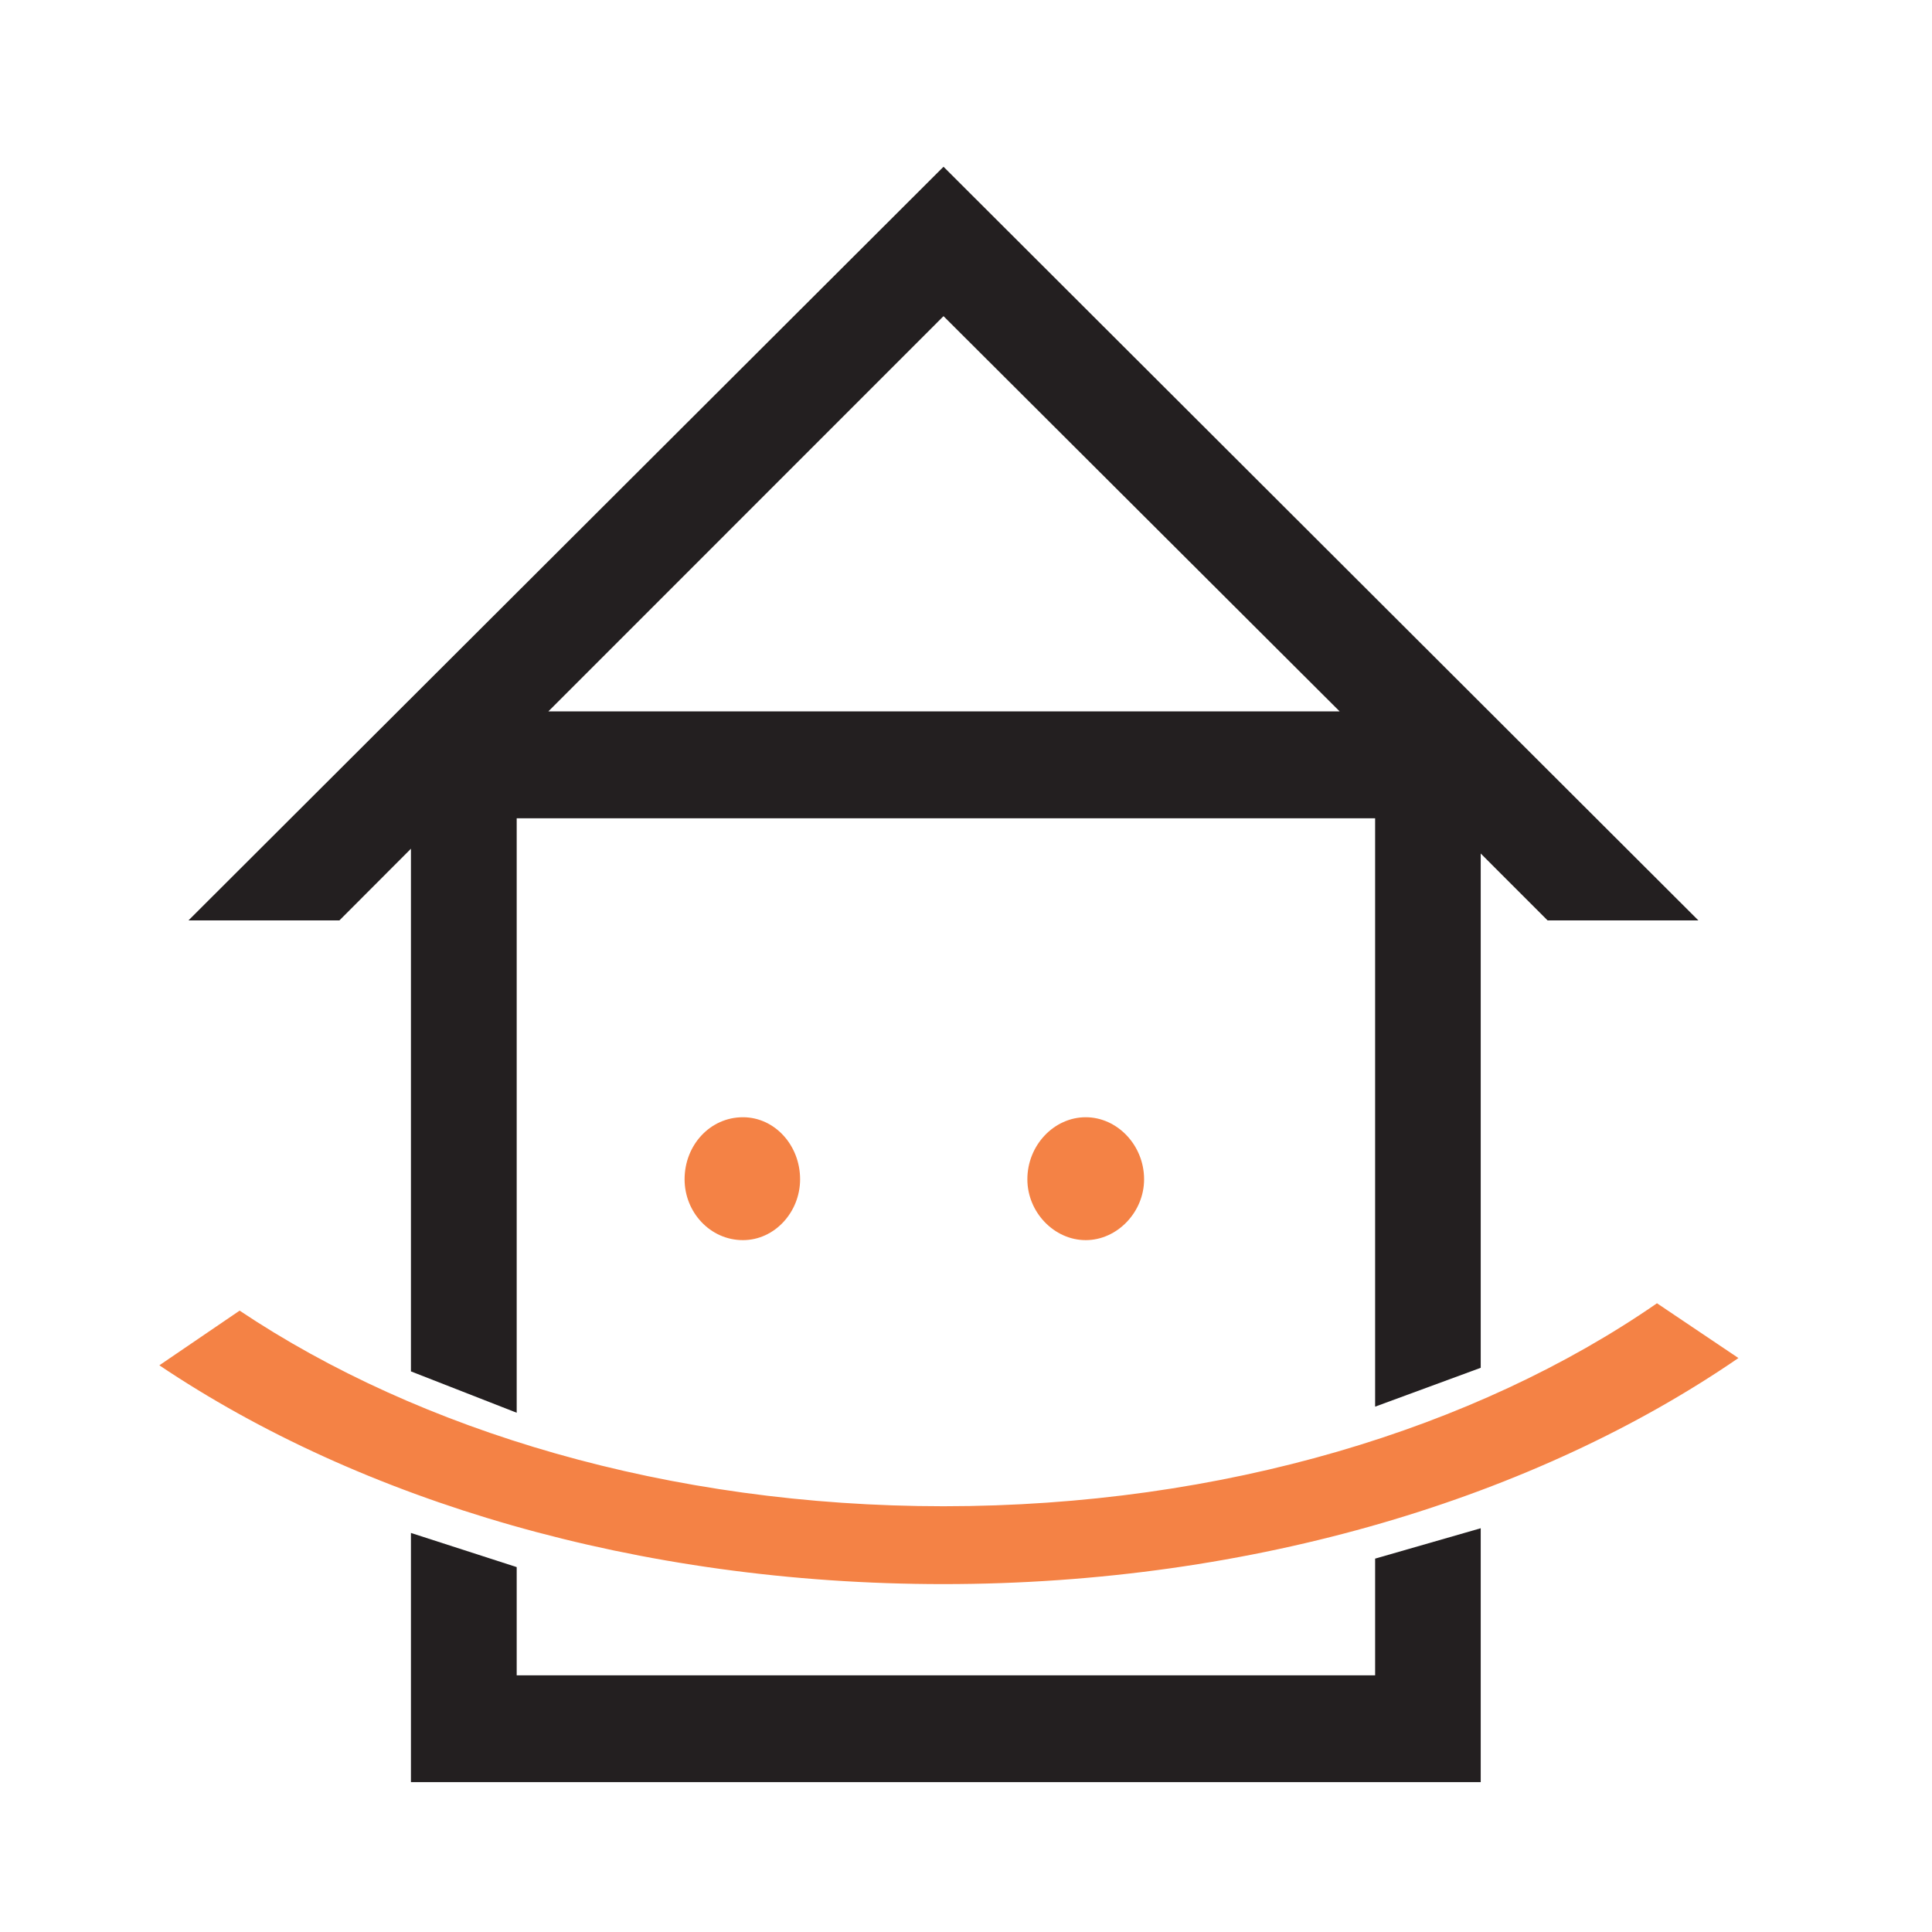 <?xml version="1.0" encoding="utf-8"?>
<!-- Generator: Adobe Illustrator 14.0.0, SVG Export Plug-In . SVG Version: 6.00 Build 43363)  -->
<!DOCTYPE svg PUBLIC "-//W3C//DTD SVG 1.1//EN" "http://www.w3.org/Graphics/SVG/1.1/DTD/svg11.dtd">
<svg xmlns="http://www.w3.org/2000/svg" xmlns:xlink="http://www.w3.org/1999/xlink" version="1.1" id="Layer_1" x="0px" y="0px" width="100px" height="100px" viewBox="0 0 100 100" enable-background="new 0 0 100 100" xml:space="preserve">

<g>
	<g>
		<path fill="#F48245" d="M89.981,70.292c-10.444,7.175-25.042,11.701-41.145,11.701c-15.856,0-30.197-4.341-40.588-11.325    l4.155-2.83c9.31,6.228,22.207,10.125,36.433,10.125c14.465,0,27.556-4.021,36.929-10.506L89.981,70.292L89.981,70.292z     M56.197,57.828c1.63,0,3.021,1.444,3.021,3.212c0,1.7-1.391,3.149-3.021,3.149c-1.639,0-3.021-1.449-3.021-3.149    C53.177,59.272,54.559,57.828,56.197,57.828L56.197,57.828z M38.455,57.828c1.639,0,2.958,1.444,2.958,3.212    c0,1.7-1.32,3.149-2.958,3.149c-1.701,0-3.021-1.449-3.021-3.149C35.434,59.272,36.754,57.828,38.455,57.828z"/>
		<path fill="#231F20" d="M28.383,36.822h40.958L48.836,16.364L28.383,36.822L28.383,36.822z M76.642,44.178v26.619l-5.466,2.011    V42.354H26.744v30.769l-5.474-2.14V43.93l-3.703,3.711H9.754l39.082-39.01l39.073,39.01h-7.805L76.642,44.178L76.642,44.178z     M76.642,79.102v13.141H21.27V79.345l5.474,1.768v5.602h44.432v-6.041L76.642,79.102z"/>
	</g>
</g>
</svg>
